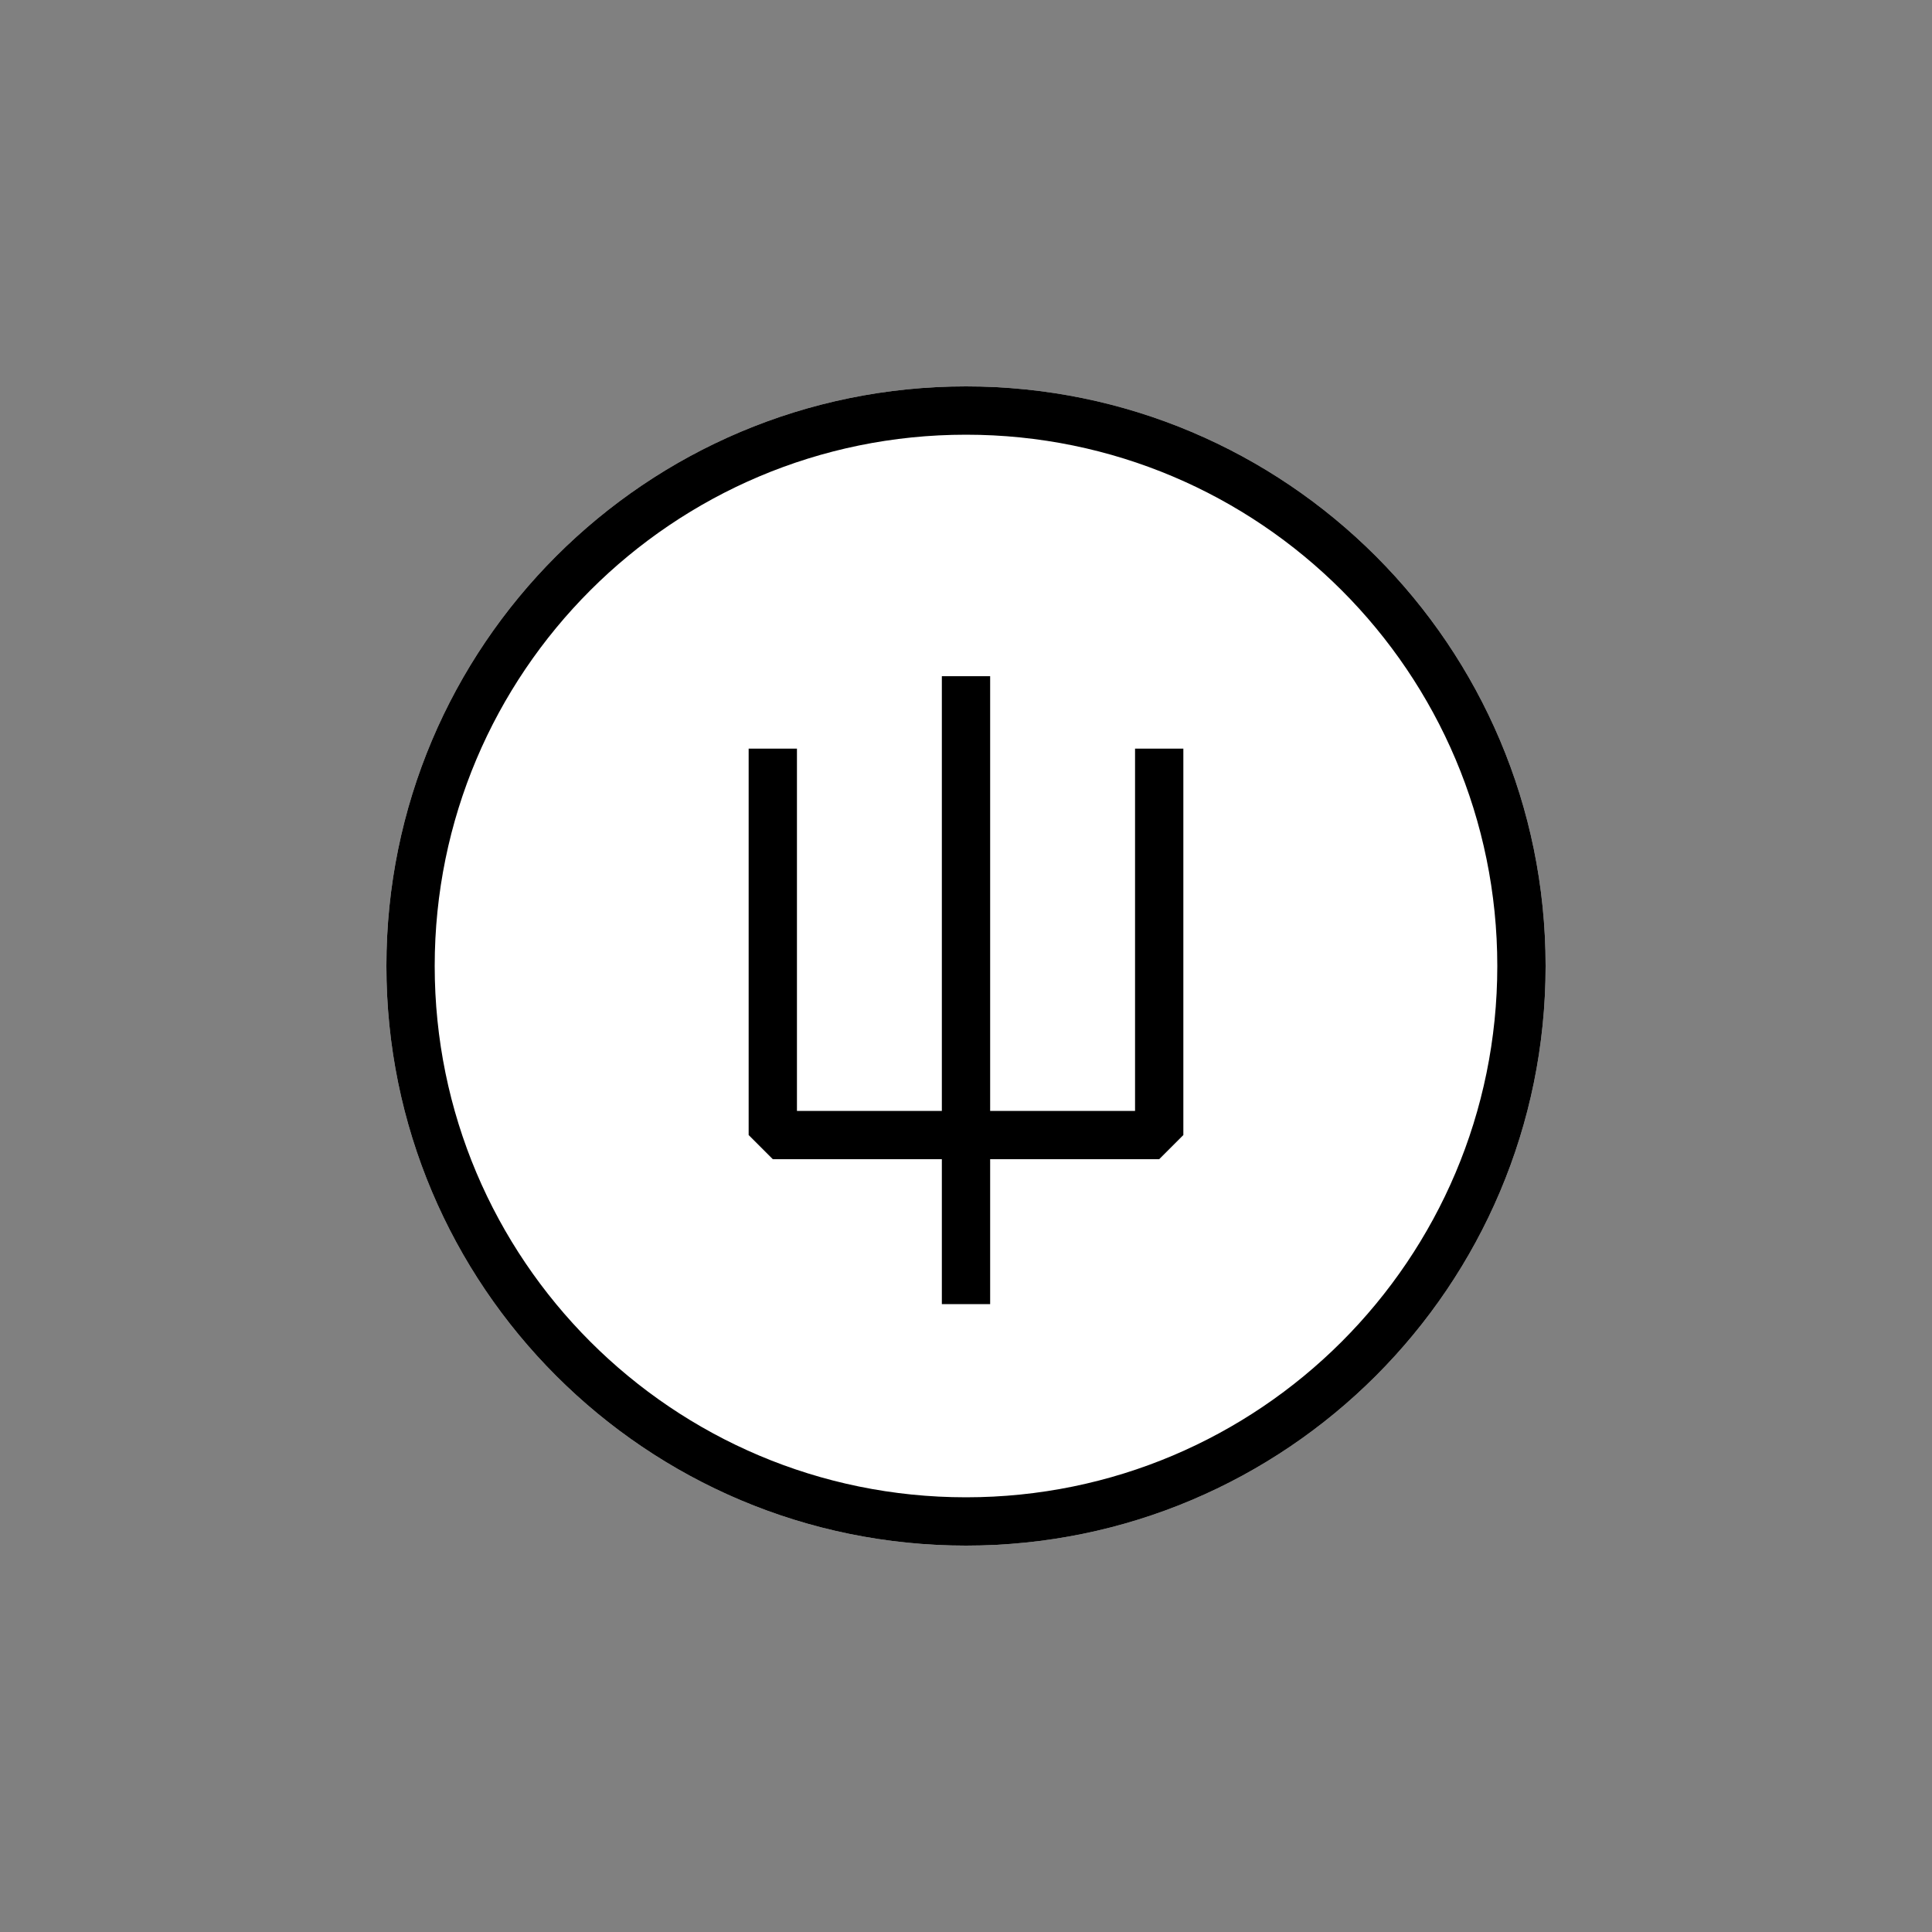 <svg xmlns="http://www.w3.org/2000/svg" width="80" height="80" fill="currentColor" viewBox="0 0 80 80">
  <rect x="0" y="0" width="80" height="80" fill="#808080" stroke="none"/>
  <path fill="#fff" d="M16 40c0-13.255 10.745-24 24-24s24 10.745 24 24-10.745 24-24 24-24-10.745-24-24Z"/>
  <path fill="#000" d="M39 46V28h2v18h6V31h2v16l-1 1h-7v6h-2v-6h-7l-1-1V31h2v15h6Z"/>
  <path fill="#000" d="M16 40c0-13.255 10.745-24 24-24s24 10.745 24 24-10.745 24-24 24-24-10.745-24-24Zm24-22c-12.15 0-22 9.85-22 22s9.85 22 22 22 22-9.85 22-22-9.85-22-22-22Z"/>
</svg>
